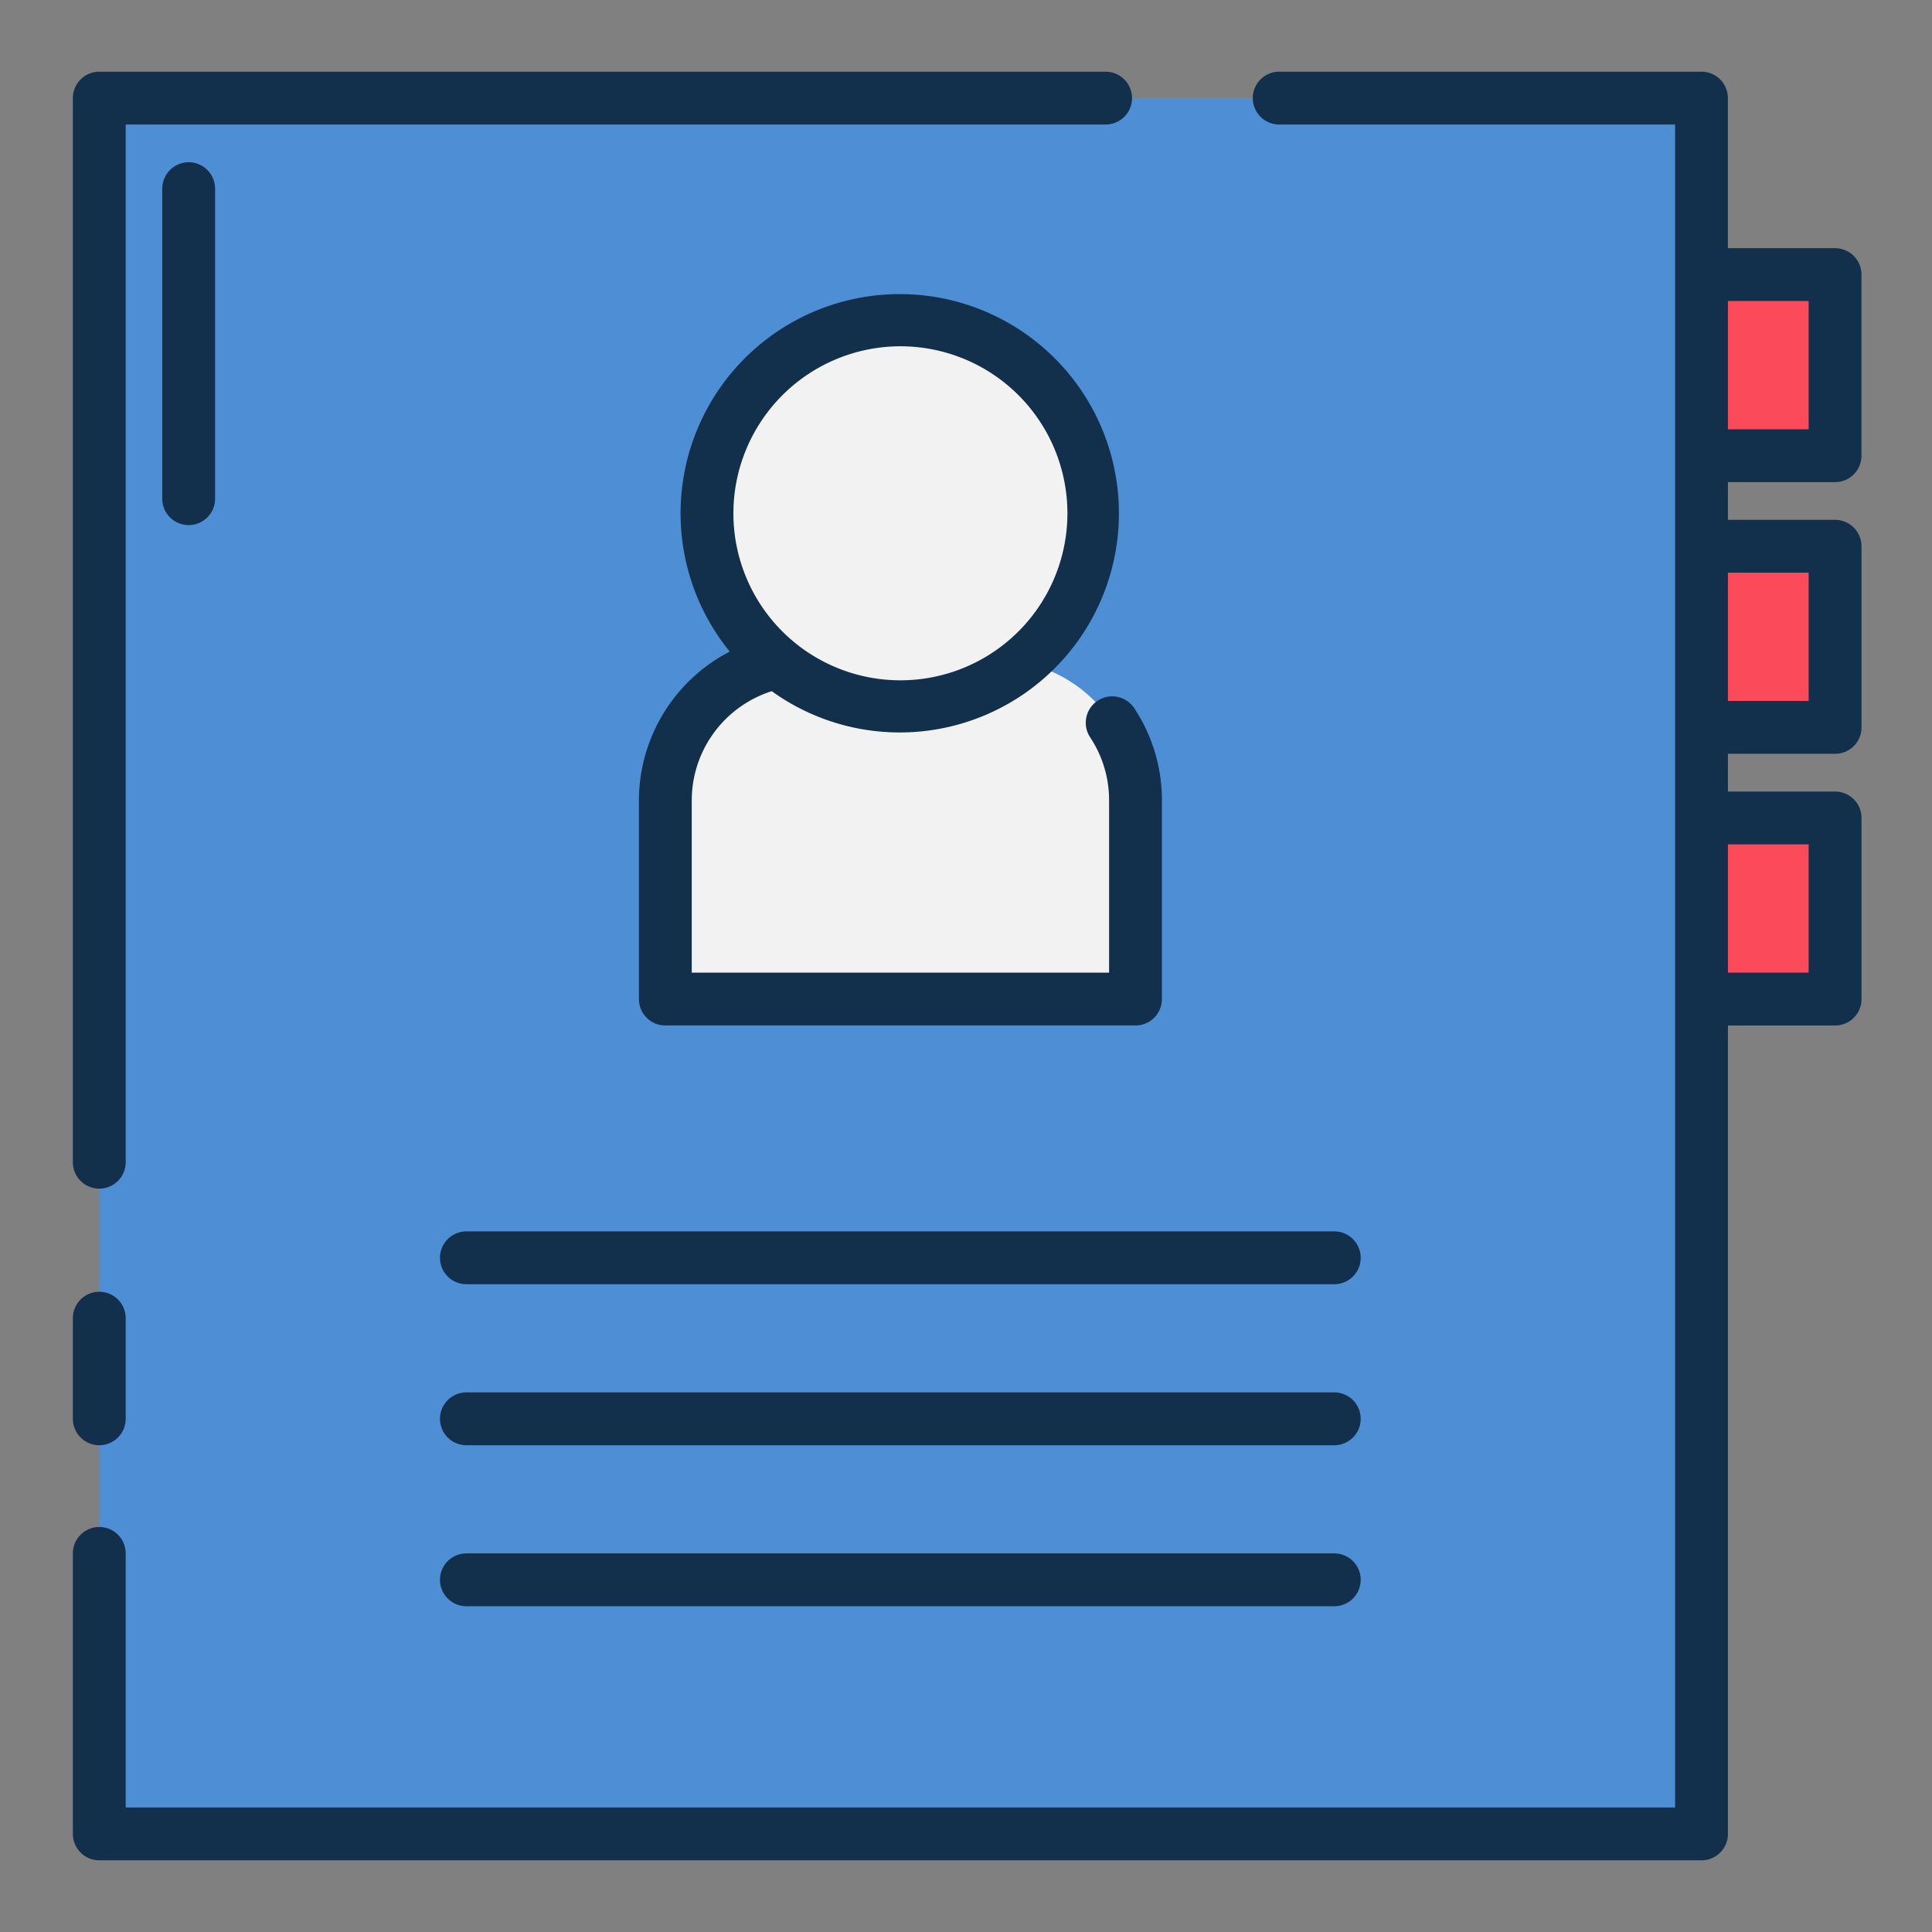 <svg id="Layer_1" height="512" viewBox="0 0 128 128" width="512" xmlns="http://www.w3.org/2000/svg" data-name="Layer 1"><rect x="0" y="0" width="128" height="128" fill="#808080" stroke="none"/><path d="m96.333 18.192h25.244v12h-25.244z" fill="#fb4a59"/><path d="m96.333 36.192h25.244v12h-25.244z" fill="#fb4a59"/><path d="m96.333 54.192h25.244v12h-25.244z" fill="#fb4a59"/><path d="m6.577 6.5h106.154v115h-106.154z" fill="#4e8ed5"/><path d="m75.231 66.192h-31.154v-13.169a9.331 9.331 0 0 1 9.331-9.331h12.492a9.331 9.331 0 0 1 9.331 9.331z" fill="#f2f2f2"/><circle cx="59.654" cy="34.008" fill="#f2f2f2" r="12.815"/><g fill="#12304c"><path d="m88.4 85.083h-57.5a1.75 1.75 0 0 1 0-3.5h57.5a1.75 1.75 0 0 1 0 3.5z"/><path d="m88.4 95.75h-57.5a1.75 1.75 0 0 1 0-3.5h57.5a1.75 1.75 0 0 1 0 3.5z"/><path d="m88.4 106.417h-57.5a1.75 1.75 0 1 1 0-3.5h57.5a1.75 1.75 0 0 1 0 3.5z"/><path d="m12.5 34.789a1.75 1.75 0 0 1 -1.75-1.75v-20.539a1.75 1.75 0 0 1 3.5 0v20.539a1.75 1.75 0 0 1 -1.75 1.75z"/><path d="m72.724 46.423a1.75 1.75 0 0 0 -.5 2.425 7.537 7.537 0 0 1 1.256 4.172v11.42h-27.65v-11.42a7.6 7.6 0 0 1 5.3-7.227 14.521 14.521 0 1 0 -2.784-2.624 11.127 11.127 0 0 0 -6.016 9.851v13.17a1.75 1.75 0 0 0 1.75 1.75h31.15a1.75 1.75 0 0 0 1.75-1.75v-13.17a11.035 11.035 0 0 0 -1.832-6.1 1.751 1.751 0 0 0 -2.424-.497zm-13.07-23.481a11.065 11.065 0 1 1 -11.065 11.066 11.078 11.078 0 0 1 11.065-11.066z"/><path d="m6.577 78.75a1.75 1.75 0 0 0 1.75-1.75v-68.75h64.923a1.75 1.75 0 0 0 0-3.5h-66.673a1.75 1.75 0 0 0 -1.75 1.75v70.5a1.75 1.75 0 0 0 1.75 1.75z"/><path d="m6.577 95.75a1.75 1.75 0 0 0 1.75-1.75v-6.667a1.75 1.75 0 0 0 -3.5 0v6.667a1.75 1.75 0 0 0 1.75 1.75z"/><path d="m121.577 31.942a1.75 1.75 0 0 0 1.75-1.75v-12a1.75 1.75 0 0 0 -1.75-1.75h-7.1v-9.942a1.75 1.75 0 0 0 -1.75-1.75h-27.977a1.75 1.75 0 0 0 0 3.5h26.23v111.5h-102.653v-16.833a1.75 1.75 0 0 0 -3.5 0v18.583a1.75 1.75 0 0 0 1.75 1.75h106.153a1.75 1.75 0 0 0 1.75-1.75v-53.558h7.1a1.75 1.75 0 0 0 1.75-1.75v-12a1.75 1.75 0 0 0 -1.75-1.75h-7.1v-2.5h7.1a1.75 1.75 0 0 0 1.75-1.75v-12a1.75 1.75 0 0 0 -1.75-1.75h-7.1v-2.5zm-1.75-12v8.5h-5.347v-8.5zm0 36v8.5h-5.347v-8.5zm0-18v8.5h-5.347v-8.5z"/></g></svg>